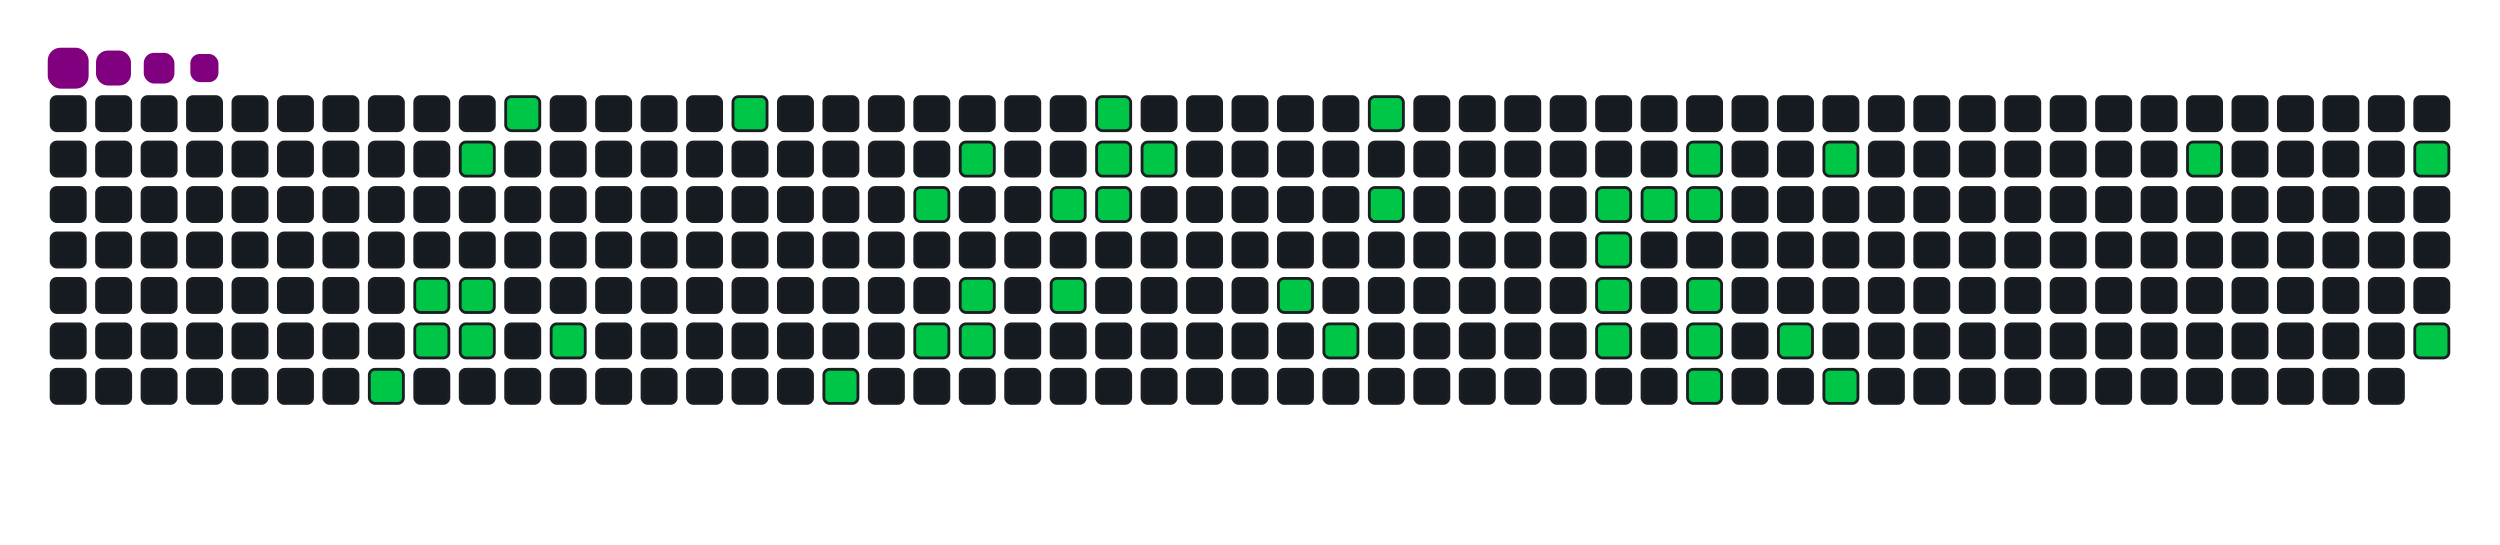 <svg viewBox="-16 -32 880 192" width="880" height="192" xmlns="http://www.w3.org/2000/svg"><desc>Generated with https://github.com/Platane/snk</desc><style>:root{--cb:#1b1f230a;--cs:purple;--ce:#161b22;--c0:#161b22;--c1:#01311f;--c2:#034525;--c3:#0f6d31;--c4:#00c647}.c{shape-rendering:geometricPrecision;fill:#161b22;stroke-width:1px;stroke:#1b1f230a;animation:none 19700ms linear infinite;width:12px;height:12px}@keyframes c0{13.19%{fill:#00c647}13.21%,100%{fill:#161b22}}.c.c0{fill:#00c647;animation-name:c0}@keyframes c1{8.62%{fill:#00c647}8.64%,100%{fill:#161b22}}.c.c1{fill:#00c647;animation-name:c1}@keyframes c2{9.13%{fill:#00c647}9.15%,100%{fill:#161b22}}.c.c2{fill:#00c647;animation-name:c2}@keyframes c3{6.59%{fill:#00c647}6.61%,100%{fill:#161b22}}.c.c3{fill:#00c647;animation-name:c3}@keyframes c4{8.11%{fill:#00c647}8.13%,100%{fill:#161b22}}.c.c4{fill:#00c647;animation-name:c4}@keyframes c5{9.63%{fill:#00c647}9.65%,100%{fill:#161b22}}.c.c5{fill:#00c647;animation-name:c5}@keyframes c6{5.57%{fill:#00c647}5.59%,100%{fill:#161b22}}.c.c6{fill:#00c647;animation-name:c6}@keyframes c7{10.65%{fill:#00c647}10.67%,100%{fill:#161b22}}.c.c7{fill:#00c647;animation-name:c7}@keyframes c8{32.48%{fill:#00c647}32.5%,100%{fill:#161b22}}.c.c8{fill:#00c647;animation-name:c8}@keyframes c9{19.28%{fill:#00c647}19.3%,100%{fill:#161b22}}.c.c9{fill:#00c647;animation-name:c9}@keyframes ca{29.43%{fill:#00c647}29.45%,100%{fill:#161b22}}.c.ca{fill:#00c647;animation-name:ca}@keyframes cb{20.8%{fill:#00c647}20.82%,100%{fill:#161b22}}.c.cb{fill:#00c647;animation-name:cb}@keyframes cc{28.42%{fill:#00c647}28.44%,100%{fill:#161b22}}.c.cc{fill:#00c647;animation-name:cc}@keyframes cd{21.82%{fill:#00c647}21.84%,100%{fill:#161b22}}.c.cd{fill:#00c647;animation-name:cd}@keyframes ce{21.31%{fill:#00c647}21.33%,100%{fill:#161b22}}.c.ce{fill:#00c647;animation-name:ce}@keyframes cf{23.85%{fill:#00c647}23.87%,100%{fill:#161b22}}.c.cf{fill:#00c647;animation-name:cf}@keyframes cg{22.83%{fill:#00c647}22.85%,100%{fill:#161b22}}.c.cg{fill:#00c647;animation-name:cg}@keyframes ch{26.39%{fill:#00c647}26.41%,100%{fill:#161b22}}.c.ch{fill:#00c647;animation-name:ch}@keyframes ci{24.86%{fill:#00c647}24.88%,100%{fill:#161b22}}.c.ci{fill:#00c647;animation-name:ci}@keyframes cj{24.36%{fill:#00c647}24.38%,100%{fill:#161b22}}.c.cj{fill:#00c647;animation-name:cj}@keyframes ck{25.37%{fill:#00c647}25.39%,100%{fill:#161b22}}.c.ck{fill:#00c647;animation-name:ck}@keyframes cl{43.64%{fill:#00c647}43.66%,100%{fill:#161b22}}.c.cl{fill:#00c647;animation-name:cl}@keyframes cm{44.66%{fill:#00c647}44.68%,100%{fill:#161b22}}.c.cm{fill:#00c647;animation-name:cm}@keyframes cn{40.6%{fill:#00c647}40.62%,100%{fill:#161b22}}.c.cn{fill:#00c647;animation-name:cn}@keyframes co{41.61%{fill:#00c647}41.63%,100%{fill:#161b22}}.c.co{fill:#00c647;animation-name:co}@keyframes cp{49.23%{fill:#00c647}49.25%,100%{fill:#161b22}}.c.cp{fill:#00c647;animation-name:cp}@keyframes cq{48.72%{fill:#00c647}48.74%,100%{fill:#161b22}}.c.cq{fill:#00c647;animation-name:cq}@keyframes cr{48.21%{fill:#00c647}48.23%,100%{fill:#161b22}}.c.cr{fill:#00c647;animation-name:cr}@keyframes cs{47.71%{fill:#00c647}47.73%,100%{fill:#161b22}}.c.cs{fill:#00c647;animation-name:cs}@keyframes ct{49.74%{fill:#00c647}49.76%,100%{fill:#161b22}}.c.ct{fill:#00c647;animation-name:ct}@keyframes cu{50.75%{fill:#00c647}50.77%,100%{fill:#161b22}}.c.cu{fill:#00c647;animation-name:cu}@keyframes cv{50.24%{fill:#00c647}50.26%,100%{fill:#161b22}}.c.cv{fill:#00c647;animation-name:cv}@keyframes cw{58.37%{fill:#00c647}58.39%,100%{fill:#161b22}}.c.cw{fill:#00c647;animation-name:cw}@keyframes cx{57.86%{fill:#00c647}57.88%,100%{fill:#161b22}}.c.cx{fill:#00c647;animation-name:cx}@keyframes cy{57.35%{fill:#00c647}57.37%,100%{fill:#161b22}}.c.cy{fill:#00c647;animation-name:cy}@keyframes cz{54.81%{fill:#00c647}54.83%,100%{fill:#161b22}}.c.cz{fill:#00c647;animation-name:cz}@keyframes c10{52.27%{fill:#00c647}52.29%,100%{fill:#161b22}}.c.c10{fill:#00c647;animation-name:c10}@keyframes c11{55.83%{fill:#00c647}55.85%,100%{fill:#161b22}}.c.c11{fill:#00c647;animation-name:c11}@keyframes c12{65.47%{fill:#00c647}65.49%,100%{fill:#161b22}}.c.c12{fill:#00c647;animation-name:c12}@keyframes c13{68.01%{fill:#00c647}68.03%,100%{fill:#161b22}}.c.c13{fill:#00c647;animation-name:c13}@keyframes c14{70.04%{fill:#00c647}70.06%,100%{fill:#161b22}}.c.c14{fill:#00c647;animation-name:c14}.u{transform-origin:0 0;transform:scale(0,1);animation:none linear 19700ms infinite}@keyframes u0{5.57%{transform:scale(0.000,1)}5.59%,6.59%{transform:scale(0.024,1)}6.61%,8.11%{transform:scale(0.049,1)}8.13%,8.62%{transform:scale(0.073,1)}8.64%,9.13%{transform:scale(0.098,1)}9.15%,9.63%{transform:scale(0.122,1)}9.65%,10.65%{transform:scale(0.146,1)}10.67%,13.19%{transform:scale(0.171,1)}13.21%,19.28%{transform:scale(0.195,1)}19.3%,20.8%{transform:scale(0.220,1)}20.82%,21.31%{transform:scale(0.244,1)}21.33%,21.82%{transform:scale(0.268,1)}21.84%,22.83%{transform:scale(0.293,1)}22.85%,23.85%{transform:scale(0.317,1)}23.87%,24.36%{transform:scale(0.341,1)}24.38%,24.86%{transform:scale(0.366,1)}24.88%,25.37%{transform:scale(0.390,1)}25.39%,26.39%{transform:scale(0.415,1)}26.41%,28.42%{transform:scale(0.439,1)}28.44%,29.43%{transform:scale(0.463,1)}29.45%,32.48%{transform:scale(0.488,1)}32.5%,40.6%{transform:scale(0.512,1)}40.62%,41.61%{transform:scale(0.537,1)}41.63%,43.64%{transform:scale(0.561,1)}43.66%,44.66%{transform:scale(0.585,1)}44.68%,47.71%{transform:scale(0.610,1)}47.73%,48.21%{transform:scale(0.634,1)}48.23%,48.72%{transform:scale(0.659,1)}48.74%,49.23%{transform:scale(0.683,1)}49.25%,49.74%{transform:scale(0.707,1)}49.76%,50.24%{transform:scale(0.732,1)}50.26%,50.75%{transform:scale(0.756,1)}50.77%,52.27%{transform:scale(0.780,1)}52.29%,54.81%{transform:scale(0.805,1)}54.83%,55.83%{transform:scale(0.829,1)}55.85%,57.35%{transform:scale(0.854,1)}57.37%,57.86%{transform:scale(0.878,1)}57.88%,58.37%{transform:scale(0.902,1)}58.39%,65.47%{transform:scale(0.927,1)}65.49%,68.01%{transform:scale(0.951,1)}68.03%,70.04%{transform:scale(0.976,1)}70.06%,100%{transform:scale(1.000,1)}}.u.u0{fill:#00c647;animation-name:u0;transform-origin:0.0px 0}.s{shape-rendering:geometricPrecision;fill:purple;animation:none linear 19700ms infinite}@keyframes s0{0%,99.49%{transform:translate(0px,-16px)}0.51%{transform:translate(0px,0px)}5.58%{transform:translate(160px,0px)}6.09%{transform:translate(160px,16px)}6.6%{transform:translate(144px,16px)}8.12%{transform:translate(144px,64px)}8.63%{transform:translate(128px,64px)}9.14%{transform:translate(128px,80px)}10.66%{transform:translate(176px,80px)}11.17%{transform:translate(176px,96px)}13.2%{transform:translate(112px,96px)}13.71%{transform:translate(112px,80px)}18.78%{transform:translate(272px,80px)}19.29%{transform:translate(272px,96px)}20.3%{transform:translate(304px,96px)}20.81%{transform:translate(304px,80px)}21.32%{transform:translate(320px,80px)}21.83%{transform:translate(320px,64px)}22.84%{transform:translate(352px,64px)}23.86%{transform:translate(352px,32px)}24.37%{transform:translate(368px,32px)}24.87%{transform:translate(368px,16px)}25.38%{transform:translate(384px,16px)}25.89%{transform:translate(384px,0px)}27.92%{transform:translate(320px,0px)}28.43%{transform:translate(320px,16px)}28.93%{transform:translate(304px,16px)}29.44%{transform:translate(304px,32px)}29.95%{transform:translate(288px,32px)}30.96%{transform:translate(288px,0px)}32.49%{transform:translate(240px,0px)}32.99%{transform:translate(240px,-16px)}40.1%{transform:translate(464px,-16px)}41.62%{transform:translate(464px,32px)}42.64%{transform:translate(432px,32px)}43.65%{transform:translate(432px,64px)}44.16%{transform:translate(448px,64px)}44.67%{transform:translate(448px,80px)}47.72%{transform:translate(544px,80px)}49.24%{transform:translate(544px,32px)}50.25%{transform:translate(576px,32px)}50.76%{transform:translate(576px,16px)}52.28%{transform:translate(624px,16px)}52.79%{transform:translate(624px,32px)}53.3%{transform:translate(608px,32px)}54.82%{transform:translate(608px,80px)}55.33%{transform:translate(624px,80px)}55.84%{transform:translate(624px,96px)}57.36%{transform:translate(576px,96px)}58.38%{transform:translate(576px,64px)}63.96%{transform:translate(752px,64px)}65.48%{transform:translate(752px,16px)}68.02%{transform:translate(832px,16px)}70.05%{transform:translate(832px,80px)}89.85%{transform:translate(208px,80px)}90.36%{transform:translate(208px,64px)}91.88%{transform:translate(160px,64px)}92.39%{transform:translate(160px,48px)}93.91%{transform:translate(112px,48px)}95.43%{transform:translate(112px,0px)}96.95%{transform:translate(64px,0px)}97.46%{transform:translate(64px,-16px)}}.s.s0{transform:translate(0px,-16px);animation-name:s0}@keyframes s1{0%,99.49%{transform:translate(16px,-16px)}0.51%{transform:translate(0px,-16px)}1.02%{transform:translate(0px,0px)}6.09%{transform:translate(160px,0px)}6.6%{transform:translate(160px,16px)}7.11%{transform:translate(144px,16px)}8.63%{transform:translate(144px,64px)}9.14%{transform:translate(128px,64px)}9.64%{transform:translate(128px,80px)}11.17%{transform:translate(176px,80px)}11.68%{transform:translate(176px,96px)}13.71%{transform:translate(112px,96px)}14.21%{transform:translate(112px,80px)}19.29%{transform:translate(272px,80px)}19.8%{transform:translate(272px,96px)}20.81%{transform:translate(304px,96px)}21.32%{transform:translate(304px,80px)}21.83%{transform:translate(320px,80px)}22.34%{transform:translate(320px,64px)}23.35%{transform:translate(352px,64px)}24.37%{transform:translate(352px,32px)}24.87%{transform:translate(368px,32px)}25.38%{transform:translate(368px,16px)}25.89%{transform:translate(384px,16px)}26.4%{transform:translate(384px,0px)}28.43%{transform:translate(320px,0px)}28.93%{transform:translate(320px,16px)}29.44%{transform:translate(304px,16px)}29.95%{transform:translate(304px,32px)}30.46%{transform:translate(288px,32px)}31.47%{transform:translate(288px,0px)}32.99%{transform:translate(240px,0px)}33.5%{transform:translate(240px,-16px)}40.61%{transform:translate(464px,-16px)}42.13%{transform:translate(464px,32px)}43.15%{transform:translate(432px,32px)}44.16%{transform:translate(432px,64px)}44.67%{transform:translate(448px,64px)}45.18%{transform:translate(448px,80px)}48.22%{transform:translate(544px,80px)}49.75%{transform:translate(544px,32px)}50.76%{transform:translate(576px,32px)}51.27%{transform:translate(576px,16px)}52.79%{transform:translate(624px,16px)}53.3%{transform:translate(624px,32px)}53.81%{transform:translate(608px,32px)}55.33%{transform:translate(608px,80px)}55.84%{transform:translate(624px,80px)}56.35%{transform:translate(624px,96px)}57.87%{transform:translate(576px,96px)}58.88%{transform:translate(576px,64px)}64.47%{transform:translate(752px,64px)}65.99%{transform:translate(752px,16px)}68.53%{transform:translate(832px,16px)}70.56%{transform:translate(832px,80px)}90.36%{transform:translate(208px,80px)}90.86%{transform:translate(208px,64px)}92.39%{transform:translate(160px,64px)}92.89%{transform:translate(160px,48px)}94.42%{transform:translate(112px,48px)}95.94%{transform:translate(112px,0px)}97.46%{transform:translate(64px,0px)}97.97%{transform:translate(64px,-16px)}}.s.s1{transform:translate(16px,-16px);animation-name:s1}@keyframes s2{0%,99.49%{transform:translate(32px,-16px)}1.02%{transform:translate(0px,-16px)}1.52%{transform:translate(0px,0px)}6.6%{transform:translate(160px,0px)}7.11%{transform:translate(160px,16px)}7.61%{transform:translate(144px,16px)}9.14%{transform:translate(144px,64px)}9.64%{transform:translate(128px,64px)}10.15%{transform:translate(128px,80px)}11.68%{transform:translate(176px,80px)}12.18%{transform:translate(176px,96px)}14.21%{transform:translate(112px,96px)}14.72%{transform:translate(112px,80px)}19.8%{transform:translate(272px,80px)}20.3%{transform:translate(272px,96px)}21.32%{transform:translate(304px,96px)}21.83%{transform:translate(304px,80px)}22.34%{transform:translate(320px,80px)}22.84%{transform:translate(320px,64px)}23.86%{transform:translate(352px,64px)}24.87%{transform:translate(352px,32px)}25.38%{transform:translate(368px,32px)}25.89%{transform:translate(368px,16px)}26.4%{transform:translate(384px,16px)}26.9%{transform:translate(384px,0px)}28.93%{transform:translate(320px,0px)}29.44%{transform:translate(320px,16px)}29.95%{transform:translate(304px,16px)}30.46%{transform:translate(304px,32px)}30.96%{transform:translate(288px,32px)}31.98%{transform:translate(288px,0px)}33.5%{transform:translate(240px,0px)}34.01%{transform:translate(240px,-16px)}41.12%{transform:translate(464px,-16px)}42.64%{transform:translate(464px,32px)}43.65%{transform:translate(432px,32px)}44.67%{transform:translate(432px,64px)}45.18%{transform:translate(448px,64px)}45.69%{transform:translate(448px,80px)}48.73%{transform:translate(544px,80px)}50.25%{transform:translate(544px,32px)}51.27%{transform:translate(576px,32px)}51.78%{transform:translate(576px,16px)}53.3%{transform:translate(624px,16px)}53.81%{transform:translate(624px,32px)}54.31%{transform:translate(608px,32px)}55.84%{transform:translate(608px,80px)}56.35%{transform:translate(624px,80px)}56.85%{transform:translate(624px,96px)}58.38%{transform:translate(576px,96px)}59.39%{transform:translate(576px,64px)}64.97%{transform:translate(752px,64px)}66.5%{transform:translate(752px,16px)}69.04%{transform:translate(832px,16px)}71.07%{transform:translate(832px,80px)}90.86%{transform:translate(208px,80px)}91.37%{transform:translate(208px,64px)}92.89%{transform:translate(160px,64px)}93.4%{transform:translate(160px,48px)}94.92%{transform:translate(112px,48px)}96.45%{transform:translate(112px,0px)}97.97%{transform:translate(64px,0px)}98.48%{transform:translate(64px,-16px)}}.s.s2{transform:translate(32px,-16px);animation-name:s2}@keyframes s3{0%,99.49%{transform:translate(48px,-16px)}1.52%{transform:translate(0px,-16px)}2.03%{transform:translate(0px,0px)}7.11%{transform:translate(160px,0px)}7.61%{transform:translate(160px,16px)}8.12%{transform:translate(144px,16px)}9.64%{transform:translate(144px,64px)}10.15%{transform:translate(128px,64px)}10.66%{transform:translate(128px,80px)}12.18%{transform:translate(176px,80px)}12.69%{transform:translate(176px,96px)}14.72%{transform:translate(112px,96px)}15.23%{transform:translate(112px,80px)}20.3%{transform:translate(272px,80px)}20.81%{transform:translate(272px,96px)}21.83%{transform:translate(304px,96px)}22.34%{transform:translate(304px,80px)}22.84%{transform:translate(320px,80px)}23.35%{transform:translate(320px,64px)}24.37%{transform:translate(352px,64px)}25.38%{transform:translate(352px,32px)}25.89%{transform:translate(368px,32px)}26.4%{transform:translate(368px,16px)}26.9%{transform:translate(384px,16px)}27.41%{transform:translate(384px,0px)}29.44%{transform:translate(320px,0px)}29.95%{transform:translate(320px,16px)}30.46%{transform:translate(304px,16px)}30.96%{transform:translate(304px,32px)}31.47%{transform:translate(288px,32px)}32.49%{transform:translate(288px,0px)}34.01%{transform:translate(240px,0px)}34.52%{transform:translate(240px,-16px)}41.62%{transform:translate(464px,-16px)}43.15%{transform:translate(464px,32px)}44.16%{transform:translate(432px,32px)}45.18%{transform:translate(432px,64px)}45.69%{transform:translate(448px,64px)}46.19%{transform:translate(448px,80px)}49.24%{transform:translate(544px,80px)}50.76%{transform:translate(544px,32px)}51.78%{transform:translate(576px,32px)}52.28%{transform:translate(576px,16px)}53.81%{transform:translate(624px,16px)}54.31%{transform:translate(624px,32px)}54.82%{transform:translate(608px,32px)}56.35%{transform:translate(608px,80px)}56.85%{transform:translate(624px,80px)}57.36%{transform:translate(624px,96px)}58.88%{transform:translate(576px,96px)}59.9%{transform:translate(576px,64px)}65.48%{transform:translate(752px,64px)}67.01%{transform:translate(752px,16px)}69.54%{transform:translate(832px,16px)}71.57%{transform:translate(832px,80px)}91.37%{transform:translate(208px,80px)}91.88%{transform:translate(208px,64px)}93.4%{transform:translate(160px,64px)}93.91%{transform:translate(160px,48px)}95.43%{transform:translate(112px,48px)}96.95%{transform:translate(112px,0px)}98.48%{transform:translate(64px,0px)}98.98%{transform:translate(64px,-16px)}}.s.s3{transform:translate(48px,-16px);animation-name:s3}</style><rect class="c" x="2" y="2" rx="2" ry="2"/><rect class="c" x="2" y="18" rx="2" ry="2"/><rect class="c" x="2" y="34" rx="2" ry="2"/><rect class="c" x="2" y="50" rx="2" ry="2"/><rect class="c" x="2" y="66" rx="2" ry="2"/><rect class="c" x="2" y="82" rx="2" ry="2"/><rect class="c" x="2" y="98" rx="2" ry="2"/><rect class="c" x="18" y="2" rx="2" ry="2"/><rect class="c" x="18" y="18" rx="2" ry="2"/><rect class="c" x="18" y="34" rx="2" ry="2"/><rect class="c" x="18" y="50" rx="2" ry="2"/><rect class="c" x="18" y="66" rx="2" ry="2"/><rect class="c" x="18" y="82" rx="2" ry="2"/><rect class="c" x="18" y="98" rx="2" ry="2"/><rect class="c" x="34" y="2" rx="2" ry="2"/><rect class="c" x="34" y="18" rx="2" ry="2"/><rect class="c" x="34" y="34" rx="2" ry="2"/><rect class="c" x="34" y="50" rx="2" ry="2"/><rect class="c" x="34" y="66" rx="2" ry="2"/><rect class="c" x="34" y="82" rx="2" ry="2"/><rect class="c" x="34" y="98" rx="2" ry="2"/><rect class="c" x="50" y="2" rx="2" ry="2"/><rect class="c" x="50" y="18" rx="2" ry="2"/><rect class="c" x="50" y="34" rx="2" ry="2"/><rect class="c" x="50" y="50" rx="2" ry="2"/><rect class="c" x="50" y="66" rx="2" ry="2"/><rect class="c" x="50" y="82" rx="2" ry="2"/><rect class="c" x="50" y="98" rx="2" ry="2"/><rect class="c" x="66" y="2" rx="2" ry="2"/><rect class="c" x="66" y="18" rx="2" ry="2"/><rect class="c" x="66" y="34" rx="2" ry="2"/><rect class="c" x="66" y="50" rx="2" ry="2"/><rect class="c" x="66" y="66" rx="2" ry="2"/><rect class="c" x="66" y="82" rx="2" ry="2"/><rect class="c" x="66" y="98" rx="2" ry="2"/><rect class="c" x="82" y="2" rx="2" ry="2"/><rect class="c" x="82" y="18" rx="2" ry="2"/><rect class="c" x="82" y="34" rx="2" ry="2"/><rect class="c" x="82" y="50" rx="2" ry="2"/><rect class="c" x="82" y="66" rx="2" ry="2"/><rect class="c" x="82" y="82" rx="2" ry="2"/><rect class="c" x="82" y="98" rx="2" ry="2"/><rect class="c" x="98" y="2" rx="2" ry="2"/><rect class="c" x="98" y="18" rx="2" ry="2"/><rect class="c" x="98" y="34" rx="2" ry="2"/><rect class="c" x="98" y="50" rx="2" ry="2"/><rect class="c" x="98" y="66" rx="2" ry="2"/><rect class="c" x="98" y="82" rx="2" ry="2"/><rect class="c" x="98" y="98" rx="2" ry="2"/><rect class="c" x="114" y="2" rx="2" ry="2"/><rect class="c" x="114" y="18" rx="2" ry="2"/><rect class="c" x="114" y="34" rx="2" ry="2"/><rect class="c" x="114" y="50" rx="2" ry="2"/><rect class="c" x="114" y="66" rx="2" ry="2"/><rect class="c" x="114" y="82" rx="2" ry="2"/><rect class="c c0" x="114" y="98" rx="2" ry="2"/><rect class="c" x="130" y="2" rx="2" ry="2"/><rect class="c" x="130" y="18" rx="2" ry="2"/><rect class="c" x="130" y="34" rx="2" ry="2"/><rect class="c" x="130" y="50" rx="2" ry="2"/><rect class="c c1" x="130" y="66" rx="2" ry="2"/><rect class="c c2" x="130" y="82" rx="2" ry="2"/><rect class="c" x="130" y="98" rx="2" ry="2"/><rect class="c" x="146" y="2" rx="2" ry="2"/><rect class="c c3" x="146" y="18" rx="2" ry="2"/><rect class="c" x="146" y="34" rx="2" ry="2"/><rect class="c" x="146" y="50" rx="2" ry="2"/><rect class="c c4" x="146" y="66" rx="2" ry="2"/><rect class="c c5" x="146" y="82" rx="2" ry="2"/><rect class="c" x="146" y="98" rx="2" ry="2"/><rect class="c c6" x="162" y="2" rx="2" ry="2"/><rect class="c" x="162" y="18" rx="2" ry="2"/><rect class="c" x="162" y="34" rx="2" ry="2"/><rect class="c" x="162" y="50" rx="2" ry="2"/><rect class="c" x="162" y="66" rx="2" ry="2"/><rect class="c" x="162" y="82" rx="2" ry="2"/><rect class="c" x="162" y="98" rx="2" ry="2"/><rect class="c" x="178" y="2" rx="2" ry="2"/><rect class="c" x="178" y="18" rx="2" ry="2"/><rect class="c" x="178" y="34" rx="2" ry="2"/><rect class="c" x="178" y="50" rx="2" ry="2"/><rect class="c" x="178" y="66" rx="2" ry="2"/><rect class="c c7" x="178" y="82" rx="2" ry="2"/><rect class="c" x="178" y="98" rx="2" ry="2"/><rect class="c" x="194" y="2" rx="2" ry="2"/><rect class="c" x="194" y="18" rx="2" ry="2"/><rect class="c" x="194" y="34" rx="2" ry="2"/><rect class="c" x="194" y="50" rx="2" ry="2"/><rect class="c" x="194" y="66" rx="2" ry="2"/><rect class="c" x="194" y="82" rx="2" ry="2"/><rect class="c" x="194" y="98" rx="2" ry="2"/><rect class="c" x="210" y="2" rx="2" ry="2"/><rect class="c" x="210" y="18" rx="2" ry="2"/><rect class="c" x="210" y="34" rx="2" ry="2"/><rect class="c" x="210" y="50" rx="2" ry="2"/><rect class="c" x="210" y="66" rx="2" ry="2"/><rect class="c" x="210" y="82" rx="2" ry="2"/><rect class="c" x="210" y="98" rx="2" ry="2"/><rect class="c" x="226" y="2" rx="2" ry="2"/><rect class="c" x="226" y="18" rx="2" ry="2"/><rect class="c" x="226" y="34" rx="2" ry="2"/><rect class="c" x="226" y="50" rx="2" ry="2"/><rect class="c" x="226" y="66" rx="2" ry="2"/><rect class="c" x="226" y="82" rx="2" ry="2"/><rect class="c" x="226" y="98" rx="2" ry="2"/><rect class="c c8" x="242" y="2" rx="2" ry="2"/><rect class="c" x="242" y="18" rx="2" ry="2"/><rect class="c" x="242" y="34" rx="2" ry="2"/><rect class="c" x="242" y="50" rx="2" ry="2"/><rect class="c" x="242" y="66" rx="2" ry="2"/><rect class="c" x="242" y="82" rx="2" ry="2"/><rect class="c" x="242" y="98" rx="2" ry="2"/><rect class="c" x="258" y="2" rx="2" ry="2"/><rect class="c" x="258" y="18" rx="2" ry="2"/><rect class="c" x="258" y="34" rx="2" ry="2"/><rect class="c" x="258" y="50" rx="2" ry="2"/><rect class="c" x="258" y="66" rx="2" ry="2"/><rect class="c" x="258" y="82" rx="2" ry="2"/><rect class="c" x="258" y="98" rx="2" ry="2"/><rect class="c" x="274" y="2" rx="2" ry="2"/><rect class="c" x="274" y="18" rx="2" ry="2"/><rect class="c" x="274" y="34" rx="2" ry="2"/><rect class="c" x="274" y="50" rx="2" ry="2"/><rect class="c" x="274" y="66" rx="2" ry="2"/><rect class="c" x="274" y="82" rx="2" ry="2"/><rect class="c c9" x="274" y="98" rx="2" ry="2"/><rect class="c" x="290" y="2" rx="2" ry="2"/><rect class="c" x="290" y="18" rx="2" ry="2"/><rect class="c" x="290" y="34" rx="2" ry="2"/><rect class="c" x="290" y="50" rx="2" ry="2"/><rect class="c" x="290" y="66" rx="2" ry="2"/><rect class="c" x="290" y="82" rx="2" ry="2"/><rect class="c" x="290" y="98" rx="2" ry="2"/><rect class="c" x="306" y="2" rx="2" ry="2"/><rect class="c" x="306" y="18" rx="2" ry="2"/><rect class="c ca" x="306" y="34" rx="2" ry="2"/><rect class="c" x="306" y="50" rx="2" ry="2"/><rect class="c" x="306" y="66" rx="2" ry="2"/><rect class="c cb" x="306" y="82" rx="2" ry="2"/><rect class="c" x="306" y="98" rx="2" ry="2"/><rect class="c" x="322" y="2" rx="2" ry="2"/><rect class="c cc" x="322" y="18" rx="2" ry="2"/><rect class="c" x="322" y="34" rx="2" ry="2"/><rect class="c" x="322" y="50" rx="2" ry="2"/><rect class="c cd" x="322" y="66" rx="2" ry="2"/><rect class="c ce" x="322" y="82" rx="2" ry="2"/><rect class="c" x="322" y="98" rx="2" ry="2"/><rect class="c" x="338" y="2" rx="2" ry="2"/><rect class="c" x="338" y="18" rx="2" ry="2"/><rect class="c" x="338" y="34" rx="2" ry="2"/><rect class="c" x="338" y="50" rx="2" ry="2"/><rect class="c" x="338" y="66" rx="2" ry="2"/><rect class="c" x="338" y="82" rx="2" ry="2"/><rect class="c" x="338" y="98" rx="2" ry="2"/><rect class="c" x="354" y="2" rx="2" ry="2"/><rect class="c" x="354" y="18" rx="2" ry="2"/><rect class="c cf" x="354" y="34" rx="2" ry="2"/><rect class="c" x="354" y="50" rx="2" ry="2"/><rect class="c cg" x="354" y="66" rx="2" ry="2"/><rect class="c" x="354" y="82" rx="2" ry="2"/><rect class="c" x="354" y="98" rx="2" ry="2"/><rect class="c ch" x="370" y="2" rx="2" ry="2"/><rect class="c ci" x="370" y="18" rx="2" ry="2"/><rect class="c cj" x="370" y="34" rx="2" ry="2"/><rect class="c" x="370" y="50" rx="2" ry="2"/><rect class="c" x="370" y="66" rx="2" ry="2"/><rect class="c" x="370" y="82" rx="2" ry="2"/><rect class="c" x="370" y="98" rx="2" ry="2"/><rect class="c" x="386" y="2" rx="2" ry="2"/><rect class="c ck" x="386" y="18" rx="2" ry="2"/><rect class="c" x="386" y="34" rx="2" ry="2"/><rect class="c" x="386" y="50" rx="2" ry="2"/><rect class="c" x="386" y="66" rx="2" ry="2"/><rect class="c" x="386" y="82" rx="2" ry="2"/><rect class="c" x="386" y="98" rx="2" ry="2"/><rect class="c" x="402" y="2" rx="2" ry="2"/><rect class="c" x="402" y="18" rx="2" ry="2"/><rect class="c" x="402" y="34" rx="2" ry="2"/><rect class="c" x="402" y="50" rx="2" ry="2"/><rect class="c" x="402" y="66" rx="2" ry="2"/><rect class="c" x="402" y="82" rx="2" ry="2"/><rect class="c" x="402" y="98" rx="2" ry="2"/><rect class="c" x="418" y="2" rx="2" ry="2"/><rect class="c" x="418" y="18" rx="2" ry="2"/><rect class="c" x="418" y="34" rx="2" ry="2"/><rect class="c" x="418" y="50" rx="2" ry="2"/><rect class="c" x="418" y="66" rx="2" ry="2"/><rect class="c" x="418" y="82" rx="2" ry="2"/><rect class="c" x="418" y="98" rx="2" ry="2"/><rect class="c" x="434" y="2" rx="2" ry="2"/><rect class="c" x="434" y="18" rx="2" ry="2"/><rect class="c" x="434" y="34" rx="2" ry="2"/><rect class="c" x="434" y="50" rx="2" ry="2"/><rect class="c cl" x="434" y="66" rx="2" ry="2"/><rect class="c" x="434" y="82" rx="2" ry="2"/><rect class="c" x="434" y="98" rx="2" ry="2"/><rect class="c" x="450" y="2" rx="2" ry="2"/><rect class="c" x="450" y="18" rx="2" ry="2"/><rect class="c" x="450" y="34" rx="2" ry="2"/><rect class="c" x="450" y="50" rx="2" ry="2"/><rect class="c" x="450" y="66" rx="2" ry="2"/><rect class="c cm" x="450" y="82" rx="2" ry="2"/><rect class="c" x="450" y="98" rx="2" ry="2"/><rect class="c cn" x="466" y="2" rx="2" ry="2"/><rect class="c" x="466" y="18" rx="2" ry="2"/><rect class="c co" x="466" y="34" rx="2" ry="2"/><rect class="c" x="466" y="50" rx="2" ry="2"/><rect class="c" x="466" y="66" rx="2" ry="2"/><rect class="c" x="466" y="82" rx="2" ry="2"/><rect class="c" x="466" y="98" rx="2" ry="2"/><rect class="c" x="482" y="2" rx="2" ry="2"/><rect class="c" x="482" y="18" rx="2" ry="2"/><rect class="c" x="482" y="34" rx="2" ry="2"/><rect class="c" x="482" y="50" rx="2" ry="2"/><rect class="c" x="482" y="66" rx="2" ry="2"/><rect class="c" x="482" y="82" rx="2" ry="2"/><rect class="c" x="482" y="98" rx="2" ry="2"/><rect class="c" x="498" y="2" rx="2" ry="2"/><rect class="c" x="498" y="18" rx="2" ry="2"/><rect class="c" x="498" y="34" rx="2" ry="2"/><rect class="c" x="498" y="50" rx="2" ry="2"/><rect class="c" x="498" y="66" rx="2" ry="2"/><rect class="c" x="498" y="82" rx="2" ry="2"/><rect class="c" x="498" y="98" rx="2" ry="2"/><rect class="c" x="514" y="2" rx="2" ry="2"/><rect class="c" x="514" y="18" rx="2" ry="2"/><rect class="c" x="514" y="34" rx="2" ry="2"/><rect class="c" x="514" y="50" rx="2" ry="2"/><rect class="c" x="514" y="66" rx="2" ry="2"/><rect class="c" x="514" y="82" rx="2" ry="2"/><rect class="c" x="514" y="98" rx="2" ry="2"/><rect class="c" x="530" y="2" rx="2" ry="2"/><rect class="c" x="530" y="18" rx="2" ry="2"/><rect class="c" x="530" y="34" rx="2" ry="2"/><rect class="c" x="530" y="50" rx="2" ry="2"/><rect class="c" x="530" y="66" rx="2" ry="2"/><rect class="c" x="530" y="82" rx="2" ry="2"/><rect class="c" x="530" y="98" rx="2" ry="2"/><rect class="c" x="546" y="2" rx="2" ry="2"/><rect class="c" x="546" y="18" rx="2" ry="2"/><rect class="c cp" x="546" y="34" rx="2" ry="2"/><rect class="c cq" x="546" y="50" rx="2" ry="2"/><rect class="c cr" x="546" y="66" rx="2" ry="2"/><rect class="c cs" x="546" y="82" rx="2" ry="2"/><rect class="c" x="546" y="98" rx="2" ry="2"/><rect class="c" x="562" y="2" rx="2" ry="2"/><rect class="c" x="562" y="18" rx="2" ry="2"/><rect class="c ct" x="562" y="34" rx="2" ry="2"/><rect class="c" x="562" y="50" rx="2" ry="2"/><rect class="c" x="562" y="66" rx="2" ry="2"/><rect class="c" x="562" y="82" rx="2" ry="2"/><rect class="c" x="562" y="98" rx="2" ry="2"/><rect class="c" x="578" y="2" rx="2" ry="2"/><rect class="c cu" x="578" y="18" rx="2" ry="2"/><rect class="c cv" x="578" y="34" rx="2" ry="2"/><rect class="c" x="578" y="50" rx="2" ry="2"/><rect class="c cw" x="578" y="66" rx="2" ry="2"/><rect class="c cx" x="578" y="82" rx="2" ry="2"/><rect class="c cy" x="578" y="98" rx="2" ry="2"/><rect class="c" x="594" y="2" rx="2" ry="2"/><rect class="c" x="594" y="18" rx="2" ry="2"/><rect class="c" x="594" y="34" rx="2" ry="2"/><rect class="c" x="594" y="50" rx="2" ry="2"/><rect class="c" x="594" y="66" rx="2" ry="2"/><rect class="c" x="594" y="82" rx="2" ry="2"/><rect class="c" x="594" y="98" rx="2" ry="2"/><rect class="c" x="610" y="2" rx="2" ry="2"/><rect class="c" x="610" y="18" rx="2" ry="2"/><rect class="c" x="610" y="34" rx="2" ry="2"/><rect class="c" x="610" y="50" rx="2" ry="2"/><rect class="c" x="610" y="66" rx="2" ry="2"/><rect class="c cz" x="610" y="82" rx="2" ry="2"/><rect class="c" x="610" y="98" rx="2" ry="2"/><rect class="c" x="626" y="2" rx="2" ry="2"/><rect class="c c10" x="626" y="18" rx="2" ry="2"/><rect class="c" x="626" y="34" rx="2" ry="2"/><rect class="c" x="626" y="50" rx="2" ry="2"/><rect class="c" x="626" y="66" rx="2" ry="2"/><rect class="c" x="626" y="82" rx="2" ry="2"/><rect class="c c11" x="626" y="98" rx="2" ry="2"/><rect class="c" x="642" y="2" rx="2" ry="2"/><rect class="c" x="642" y="18" rx="2" ry="2"/><rect class="c" x="642" y="34" rx="2" ry="2"/><rect class="c" x="642" y="50" rx="2" ry="2"/><rect class="c" x="642" y="66" rx="2" ry="2"/><rect class="c" x="642" y="82" rx="2" ry="2"/><rect class="c" x="642" y="98" rx="2" ry="2"/><rect class="c" x="658" y="2" rx="2" ry="2"/><rect class="c" x="658" y="18" rx="2" ry="2"/><rect class="c" x="658" y="34" rx="2" ry="2"/><rect class="c" x="658" y="50" rx="2" ry="2"/><rect class="c" x="658" y="66" rx="2" ry="2"/><rect class="c" x="658" y="82" rx="2" ry="2"/><rect class="c" x="658" y="98" rx="2" ry="2"/><rect class="c" x="674" y="2" rx="2" ry="2"/><rect class="c" x="674" y="18" rx="2" ry="2"/><rect class="c" x="674" y="34" rx="2" ry="2"/><rect class="c" x="674" y="50" rx="2" ry="2"/><rect class="c" x="674" y="66" rx="2" ry="2"/><rect class="c" x="674" y="82" rx="2" ry="2"/><rect class="c" x="674" y="98" rx="2" ry="2"/><rect class="c" x="690" y="2" rx="2" ry="2"/><rect class="c" x="690" y="18" rx="2" ry="2"/><rect class="c" x="690" y="34" rx="2" ry="2"/><rect class="c" x="690" y="50" rx="2" ry="2"/><rect class="c" x="690" y="66" rx="2" ry="2"/><rect class="c" x="690" y="82" rx="2" ry="2"/><rect class="c" x="690" y="98" rx="2" ry="2"/><rect class="c" x="706" y="2" rx="2" ry="2"/><rect class="c" x="706" y="18" rx="2" ry="2"/><rect class="c" x="706" y="34" rx="2" ry="2"/><rect class="c" x="706" y="50" rx="2" ry="2"/><rect class="c" x="706" y="66" rx="2" ry="2"/><rect class="c" x="706" y="82" rx="2" ry="2"/><rect class="c" x="706" y="98" rx="2" ry="2"/><rect class="c" x="722" y="2" rx="2" ry="2"/><rect class="c" x="722" y="18" rx="2" ry="2"/><rect class="c" x="722" y="34" rx="2" ry="2"/><rect class="c" x="722" y="50" rx="2" ry="2"/><rect class="c" x="722" y="66" rx="2" ry="2"/><rect class="c" x="722" y="82" rx="2" ry="2"/><rect class="c" x="722" y="98" rx="2" ry="2"/><rect class="c" x="738" y="2" rx="2" ry="2"/><rect class="c" x="738" y="18" rx="2" ry="2"/><rect class="c" x="738" y="34" rx="2" ry="2"/><rect class="c" x="738" y="50" rx="2" ry="2"/><rect class="c" x="738" y="66" rx="2" ry="2"/><rect class="c" x="738" y="82" rx="2" ry="2"/><rect class="c" x="738" y="98" rx="2" ry="2"/><rect class="c" x="754" y="2" rx="2" ry="2"/><rect class="c c12" x="754" y="18" rx="2" ry="2"/><rect class="c" x="754" y="34" rx="2" ry="2"/><rect class="c" x="754" y="50" rx="2" ry="2"/><rect class="c" x="754" y="66" rx="2" ry="2"/><rect class="c" x="754" y="82" rx="2" ry="2"/><rect class="c" x="754" y="98" rx="2" ry="2"/><rect class="c" x="770" y="2" rx="2" ry="2"/><rect class="c" x="770" y="18" rx="2" ry="2"/><rect class="c" x="770" y="34" rx="2" ry="2"/><rect class="c" x="770" y="50" rx="2" ry="2"/><rect class="c" x="770" y="66" rx="2" ry="2"/><rect class="c" x="770" y="82" rx="2" ry="2"/><rect class="c" x="770" y="98" rx="2" ry="2"/><rect class="c" x="786" y="2" rx="2" ry="2"/><rect class="c" x="786" y="18" rx="2" ry="2"/><rect class="c" x="786" y="34" rx="2" ry="2"/><rect class="c" x="786" y="50" rx="2" ry="2"/><rect class="c" x="786" y="66" rx="2" ry="2"/><rect class="c" x="786" y="82" rx="2" ry="2"/><rect class="c" x="786" y="98" rx="2" ry="2"/><rect class="c" x="802" y="2" rx="2" ry="2"/><rect class="c" x="802" y="18" rx="2" ry="2"/><rect class="c" x="802" y="34" rx="2" ry="2"/><rect class="c" x="802" y="50" rx="2" ry="2"/><rect class="c" x="802" y="66" rx="2" ry="2"/><rect class="c" x="802" y="82" rx="2" ry="2"/><rect class="c" x="802" y="98" rx="2" ry="2"/><rect class="c" x="818" y="2" rx="2" ry="2"/><rect class="c" x="818" y="18" rx="2" ry="2"/><rect class="c" x="818" y="34" rx="2" ry="2"/><rect class="c" x="818" y="50" rx="2" ry="2"/><rect class="c" x="818" y="66" rx="2" ry="2"/><rect class="c" x="818" y="82" rx="2" ry="2"/><rect class="c" x="818" y="98" rx="2" ry="2"/><rect class="c" x="834" y="2" rx="2" ry="2"/><rect class="c c13" x="834" y="18" rx="2" ry="2"/><rect class="c" x="834" y="34" rx="2" ry="2"/><rect class="c" x="834" y="50" rx="2" ry="2"/><rect class="c" x="834" y="66" rx="2" ry="2"/><rect class="c c14" x="834" y="82" rx="2" ry="2"/><rect class="u u0" height="12" width="848.6" x="0.0" y="144"/><rect class="s s0" x="0.8" y="0.8" width="14.4" height="14.4" rx="4.5" ry="4.5"/><rect class="s s1" x="1.8" y="1.8" width="12.3" height="12.3" rx="4.1" ry="4.1"/><rect class="s s2" x="2.6" y="2.6" width="10.8" height="10.8" rx="3.6" ry="3.6"/><rect class="s s3" x="3.0" y="3.0" width="9.9" height="9.9" rx="3.3" ry="3.3"/></svg>
